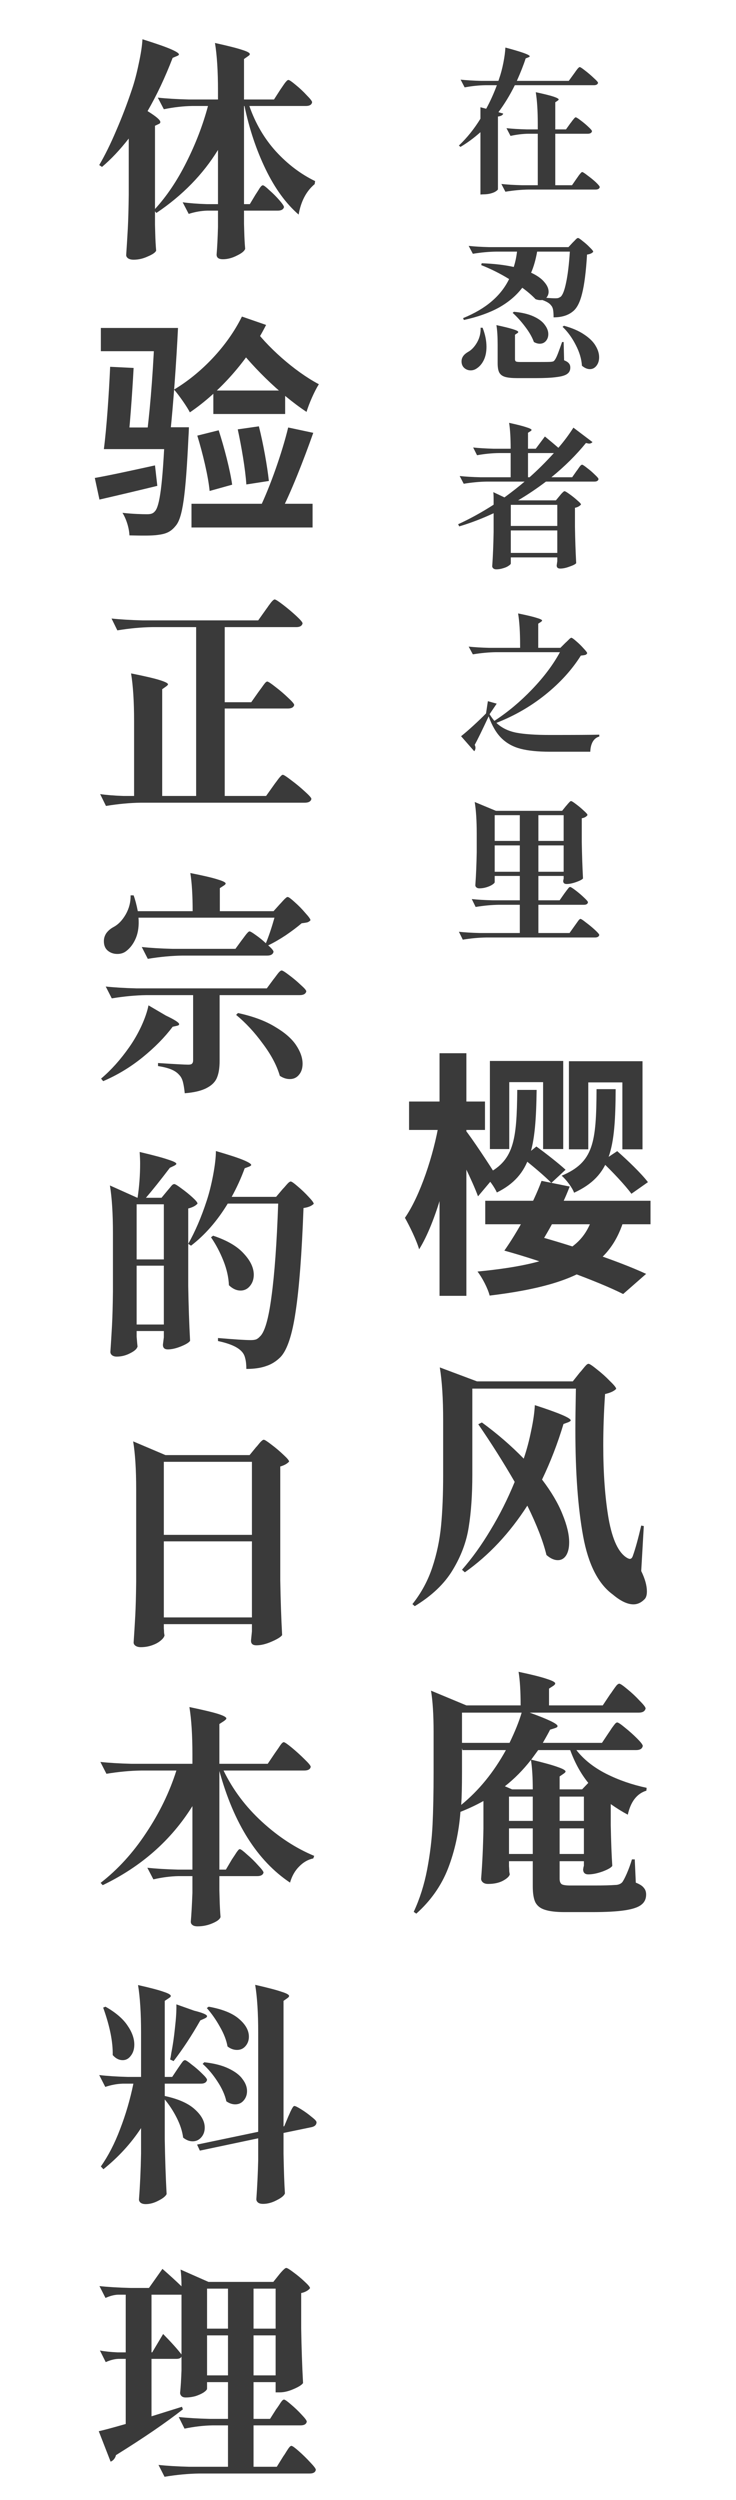 <svg width="114" height="387" viewBox="0 0 114 387" fill="none" xmlns="http://www.w3.org/2000/svg">
<path d="M88.864 11.464C88.896 11.416 88.936 11.36 88.984 11.296C89.048 11.216 89.104 11.136 89.152 11.056C89.2 10.992 89.296 10.864 89.44 10.672C89.6 10.48 89.72 10.384 89.8 10.384C89.896 10.384 90.176 10.568 90.64 10.936C91.12 11.304 91.568 11.688 91.984 12.088C92.416 12.472 92.632 12.72 92.632 12.832C92.568 13.072 92.352 13.192 91.984 13.192H79.744C78.992 14.712 78.144 16.104 77.2 17.368L77.944 17.584C77.88 17.824 77.608 17.976 77.128 18.04V29.296C77.112 29.376 77.008 29.48 76.816 29.608C76.64 29.736 76.376 29.848 76.024 29.944C75.688 30.04 75.28 30.088 74.8 30.088L74.416 30.112V20.464C73.408 21.36 72.376 22.12 71.32 22.744L71.08 22.528C72.344 21.328 73.456 19.944 74.416 18.376V16.6L75.304 16.84C75.912 15.736 76.464 14.52 76.96 13.192H75.184C74.144 13.208 73.072 13.32 71.968 13.528L71.344 12.328C72.224 12.424 73.288 12.488 74.536 12.52H77.2L77.32 12.16C77.576 11.424 77.792 10.608 77.968 9.712C78.144 8.816 78.248 8.032 78.28 7.36C80.792 8.032 82.048 8.48 82.048 8.704C82.048 8.768 81.984 8.824 81.856 8.872L81.424 9.04C81.104 10.032 80.648 11.192 80.056 12.52H88.096L88.864 11.464ZM88.336 19.096C88.432 18.984 88.528 18.856 88.624 18.712C88.736 18.568 88.84 18.44 88.936 18.328C89.032 18.216 89.112 18.16 89.176 18.16C89.272 18.16 89.528 18.32 89.944 18.64C90.376 18.96 90.776 19.296 91.144 19.648C91.512 19.984 91.696 20.208 91.696 20.32C91.632 20.576 91.416 20.704 91.048 20.704H86.008V28.672H88.6L89.296 27.664C89.392 27.536 89.504 27.376 89.632 27.184C89.776 26.992 89.888 26.856 89.968 26.776C90.048 26.68 90.12 26.632 90.184 26.632C90.28 26.632 90.552 26.808 91 27.16C91.464 27.496 91.896 27.848 92.296 28.216C92.696 28.6 92.896 28.848 92.896 28.96C92.848 29.216 92.632 29.344 92.248 29.344H81.88C80.744 29.36 79.544 29.472 78.28 29.68L77.656 28.48C78.536 28.576 79.6 28.64 80.848 28.672H83.296V20.704H81.808C80.944 20.72 80.032 20.832 79.072 21.04L78.448 19.84C79.328 19.936 80.392 20 81.64 20.032H83.296V19.192C83.296 17.176 83.192 15.536 82.984 14.272C84.328 14.56 85.256 14.792 85.768 14.968C86.28 15.144 86.536 15.288 86.536 15.4C86.536 15.448 86.48 15.512 86.368 15.592L86.008 15.832V20.032H87.664L88.336 19.096ZM88.696 37.56C88.776 37.48 88.88 37.376 89.008 37.248C89.136 37.104 89.24 37 89.32 36.936C89.4 36.872 89.472 36.84 89.536 36.84C89.632 36.84 89.872 37 90.256 37.32C90.656 37.624 91.024 37.952 91.36 38.304C91.712 38.64 91.888 38.864 91.888 38.976C91.712 39.2 91.392 39.344 90.928 39.408C90.768 42.064 90.512 44.08 90.16 45.456C89.824 46.832 89.336 47.76 88.696 48.24C87.96 48.832 86.976 49.128 85.744 49.128C85.744 48.648 85.72 48.264 85.672 47.976C85.624 47.688 85.52 47.456 85.36 47.28C85.136 46.96 84.68 46.68 83.992 46.44C83.928 46.456 83.832 46.464 83.704 46.464C83.48 46.464 83.232 46.416 82.96 46.32C82.4 45.728 81.712 45.136 80.896 44.544C79.968 45.76 78.76 46.784 77.272 47.616C75.784 48.432 73.976 49.072 71.848 49.536L71.728 49.248C73.52 48.512 74.992 47.648 76.144 46.656C77.312 45.664 78.216 44.512 78.856 43.2C77.48 42.352 76.04 41.632 74.536 41.04L74.608 40.752C76.48 40.816 78.136 41.008 79.576 41.328C79.816 40.576 79.984 39.784 80.08 38.952H76.84C75.704 38.968 74.504 39.08 73.24 39.288L72.592 38.064C73.472 38.16 74.536 38.224 75.784 38.256H88.048L88.696 37.56ZM83.2 38.952C82.976 40.216 82.664 41.304 82.264 42.216C83.192 42.648 83.872 43.128 84.304 43.656C84.752 44.168 84.976 44.672 84.976 45.168C84.976 45.52 84.856 45.832 84.616 46.104C85.176 46.152 85.648 46.176 86.032 46.176C86.224 46.176 86.376 46.16 86.488 46.128C86.6 46.08 86.72 46.016 86.848 45.936C87.168 45.648 87.448 44.912 87.688 43.728C87.944 42.528 88.136 40.936 88.264 38.952H83.2ZM79.6 48.264C80.832 48.376 81.848 48.616 82.648 48.984C83.448 49.352 84.024 49.784 84.376 50.28C84.744 50.76 84.928 51.24 84.928 51.72C84.928 52.152 84.8 52.512 84.544 52.8C84.304 53.072 83.992 53.208 83.608 53.208C83.304 53.208 83 53.12 82.696 52.944C82.424 52.192 81.976 51.408 81.352 50.592C80.728 49.76 80.08 49.04 79.408 48.432L79.6 48.264ZM77.08 53.328C77.08 52.08 77.016 51.08 76.888 50.328C79.144 50.808 80.272 51.16 80.272 51.384C80.272 51.464 80.224 51.528 80.128 51.576L79.768 51.816V55.608C79.768 55.784 79.824 55.904 79.936 55.968C80.048 56.016 80.296 56.04 80.68 56.04H83.248C84.384 56.04 85.064 56.032 85.288 56.016C85.48 56 85.616 55.976 85.696 55.944C85.792 55.896 85.88 55.808 85.96 55.68C86.088 55.504 86.248 55.168 86.44 54.672C86.632 54.16 86.84 53.584 87.064 52.944H87.304L87.376 55.776C87.744 55.92 87.992 56.08 88.12 56.256C88.264 56.416 88.336 56.632 88.336 56.904C88.336 57.32 88.184 57.64 87.88 57.864C87.576 58.104 87.032 58.272 86.248 58.368C85.48 58.48 84.376 58.536 82.936 58.536H80.176C79.312 58.536 78.664 58.472 78.232 58.344C77.8 58.216 77.496 57.984 77.32 57.648C77.16 57.328 77.08 56.848 77.08 56.208V53.328ZM87.352 50.424C88.632 50.776 89.68 51.232 90.496 51.792C91.312 52.336 91.896 52.912 92.248 53.52C92.616 54.128 92.8 54.72 92.8 55.296C92.8 55.824 92.664 56.264 92.392 56.616C92.12 56.968 91.776 57.144 91.36 57.144C90.96 57.144 90.552 56.968 90.136 56.616C90.072 55.576 89.752 54.504 89.176 53.4C88.616 52.296 87.936 51.36 87.136 50.592L87.352 50.424ZM74.752 50.736C75.152 51.76 75.352 52.744 75.352 53.688C75.352 54.472 75.216 55.152 74.944 55.728C74.672 56.288 74.32 56.712 73.888 57C73.584 57.224 73.256 57.336 72.904 57.336C72.52 57.336 72.184 57.208 71.896 56.952C71.624 56.696 71.488 56.36 71.488 55.944C71.488 55.352 71.824 54.864 72.496 54.48C73.024 54.192 73.488 53.704 73.888 53.016C74.288 52.312 74.472 51.552 74.44 50.736H74.752ZM84.4 67.568C85.2 68.224 85.896 68.808 86.488 69.32C87.336 68.344 88.112 67.304 88.816 66.2L91.768 68.432C91.64 68.592 91.464 68.672 91.24 68.672C91.176 68.672 91.016 68.64 90.76 68.576C89.24 70.448 87.456 72.216 85.408 73.88H88.624L89.296 72.92C89.376 72.824 89.48 72.68 89.608 72.488C89.736 72.296 89.84 72.16 89.92 72.08C90.016 71.984 90.096 71.936 90.16 71.936C90.256 71.936 90.512 72.104 90.928 72.44C91.36 72.76 91.76 73.104 92.128 73.472C92.512 73.824 92.704 74.056 92.704 74.168C92.656 74.424 92.448 74.552 92.08 74.552H84.568C83.128 75.64 81.688 76.608 80.248 77.456H86.104L86.68 76.76C86.728 76.696 86.808 76.6 86.92 76.472C87.048 76.328 87.152 76.224 87.232 76.16C87.312 76.08 87.384 76.04 87.448 76.04C87.544 76.04 87.8 76.192 88.216 76.496C88.648 76.8 89.048 77.12 89.416 77.456C89.8 77.776 89.992 77.992 89.992 78.104C89.768 78.36 89.456 78.528 89.056 78.608V81.536C89.088 83.52 89.152 85.4 89.248 87.176C89.136 87.336 88.8 87.512 88.24 87.704C87.696 87.912 87.208 88.016 86.776 88.016C86.408 88.016 86.224 87.856 86.224 87.536C86.224 87.536 86.256 87.312 86.32 86.864V86.288H79.12V87.224C79.12 87.32 79.008 87.44 78.784 87.584C78.56 87.744 78.272 87.872 77.92 87.968C77.568 88.08 77.216 88.136 76.864 88.136C76.672 88.136 76.52 88.088 76.408 87.992C76.296 87.896 76.24 87.784 76.24 87.656C76.352 86.072 76.424 84.304 76.456 82.352V79.448C74.68 80.28 72.904 80.96 71.128 81.488L70.96 81.152C72.784 80.32 74.616 79.312 76.456 78.128V77.216C76.456 76.752 76.44 76.408 76.408 76.184L78.136 77C79.336 76.12 80.376 75.304 81.256 74.552H75.424C74.288 74.568 73.088 74.68 71.824 74.888L71.2 73.688C72.08 73.784 73.144 73.848 74.392 73.88H79.096V70.136H77.248C76.16 70.152 75.04 70.264 73.888 70.472L73.288 69.272C74.168 69.368 75.232 69.432 76.48 69.464H79.096C79.096 67.816 79.016 66.48 78.856 65.456C80.168 65.744 81.072 65.976 81.568 66.152C82.08 66.312 82.336 66.448 82.336 66.56C82.336 66.608 82.28 66.672 82.168 66.752L81.784 66.992V69.464H82.984L84.4 67.568ZM81.784 70.136V73.88H82.024C83.272 72.776 84.528 71.528 85.792 70.136H81.784ZM86.32 81.416V78.152H79.12V81.416H86.32ZM79.12 82.112V85.592H86.32V82.112H79.12ZM75.688 110.896C74.68 113.056 73.96 114.528 73.528 115.312C73.608 115.456 73.648 115.608 73.648 115.768C73.648 115.96 73.584 116.136 73.456 116.296L71.416 113.968C71.944 113.552 72.584 113 73.336 112.312C74.104 111.608 74.752 110.984 75.28 110.44L75.568 108.544L76.936 108.928L75.832 110.56C76.056 110.928 76.304 111.272 76.576 111.592C78.64 110.248 80.584 108.624 82.408 106.72C84.248 104.8 85.688 102.88 86.728 100.96H76.84C75.704 100.976 74.504 101.088 73.24 101.296L72.592 100.096C73.472 100.192 74.536 100.256 75.784 100.288H80.56V99.88C80.56 97.864 80.456 96.224 80.248 94.96C81.656 95.248 82.624 95.48 83.152 95.656C83.696 95.816 83.968 95.952 83.968 96.064C83.968 96.112 83.904 96.184 83.776 96.28L83.368 96.544V100.288H86.8L87.568 99.52C87.68 99.424 87.84 99.272 88.048 99.064C88.256 98.84 88.408 98.728 88.504 98.728C88.6 98.728 88.848 98.904 89.248 99.256C89.664 99.608 90.048 99.984 90.4 100.384C90.768 100.768 90.952 101.016 90.952 101.128C90.888 101.256 90.784 101.344 90.64 101.392C90.512 101.424 90.288 101.456 89.968 101.488C88.592 103.68 86.76 105.696 84.472 107.536C82.2 109.36 79.672 110.816 76.888 111.904C77.672 112.656 78.688 113.16 79.936 113.416C81.184 113.656 82.928 113.776 85.168 113.776C89.04 113.776 91.592 113.76 92.824 113.728V114.016C92.376 114.144 92.032 114.424 91.792 114.856C91.568 115.272 91.448 115.776 91.432 116.368H85.12C83.296 116.368 81.8 116.216 80.632 115.912C79.464 115.608 78.48 115.064 77.68 114.28C76.88 113.496 76.216 112.368 75.688 110.896ZM87.4 138.336C87.48 138.224 87.592 138.072 87.736 137.88C87.88 137.688 87.992 137.544 88.072 137.448C88.168 137.352 88.248 137.304 88.312 137.304C88.408 137.304 88.688 137.48 89.152 137.832C89.616 138.184 90.048 138.552 90.448 138.936C90.864 139.32 91.072 139.568 91.072 139.68C91.024 139.936 90.816 140.064 90.448 140.064H83.392V144.432H88.216L88.984 143.352C89.08 143.224 89.2 143.056 89.344 142.848C89.488 142.64 89.6 142.488 89.68 142.392C89.776 142.296 89.856 142.248 89.92 142.248C90.016 142.248 90.304 142.44 90.784 142.824C91.28 143.192 91.744 143.576 92.176 143.976C92.608 144.376 92.824 144.632 92.824 144.744C92.76 145 92.536 145.128 92.152 145.128H75.28C74.144 145.144 72.944 145.256 71.68 145.464L71.08 144.24C71.96 144.336 73.024 144.4 74.272 144.432H80.512V140.064H77.272C76.136 140.08 74.936 140.192 73.672 140.4L73.072 139.176C73.952 139.272 75.016 139.336 76.264 139.368H80.512V135.6H76.624V136.56C76.624 136.656 76.504 136.784 76.264 136.944C76.024 137.104 75.72 137.24 75.352 137.352C74.984 137.464 74.616 137.52 74.248 137.52C74.056 137.52 73.904 137.472 73.792 137.376C73.68 137.28 73.624 137.168 73.624 137.04C73.736 135.488 73.808 133.776 73.84 131.904V129.072C73.84 127.056 73.736 125.416 73.528 124.152L76.816 125.52H87.064L87.664 124.776C87.744 124.696 87.84 124.584 87.952 124.44C88.08 124.296 88.176 124.192 88.24 124.128C88.32 124.048 88.392 124.008 88.456 124.008C88.552 124.008 88.808 124.168 89.224 124.488C89.656 124.808 90.056 125.144 90.424 125.496C90.808 125.832 91 126.056 91 126.168C90.84 126.424 90.544 126.592 90.112 126.672V130.344C90.144 132.328 90.208 134.208 90.304 135.984C90.192 136.144 89.848 136.328 89.272 136.536C88.696 136.744 88.192 136.848 87.76 136.848C87.408 136.848 87.232 136.688 87.232 136.368C87.248 136.32 87.256 136.272 87.256 136.224C87.272 136.16 87.288 136.096 87.304 136.032V135.6H83.392V139.368H86.68L87.4 138.336ZM80.512 130.176V126.192H76.624V130.176H80.512ZM87.304 130.176V126.192H83.392V130.176H87.304ZM76.624 130.872V134.952H80.512V130.872H76.624ZM83.392 130.872V134.952H87.304V130.872H83.392Z" fill="#3A3A3A"/>
<path d="M63.36 170.52H75.12V174.92H63.36V170.52ZM68.08 163.04H72.24V200.6H68.08V163.04ZM68 173.8L70.6 174.8C69.64 181.28 67.52 189.24 64.92 193.4C64.52 192 63.44 189.8 62.72 188.52C65.08 185.12 67.16 178.8 68 173.8ZM72 174.84C72.92 175.92 76.12 180.76 76.8 181.92L74.04 185.2C73.2 182.88 71 178.44 69.92 176.52L72 174.84ZM78.12 193.6L81.36 190.84C87.16 192.32 95.52 195.08 100.08 197.2L96.52 200.32C92.48 198.28 84.2 195.28 78.12 193.6ZM75.16 185.88H100.76V189.52H75.16V185.88ZM91.96 187.88H96.92C95.04 194.88 90.88 198.76 75.84 200.56C75.56 199.44 74.68 197.76 73.96 196.84C87.6 195.52 90.52 192.72 91.96 187.88ZM78.12 193.6C80.12 190.76 82.56 186.4 83.88 182.8L88.24 183.68C86.92 187.16 84.64 191.2 83.04 193.6H78.12ZM75.88 164.24H87.24V177.88H84.12V167.52H78.88V177.88H75.88V164.24ZM80.12 168.72H83.12C83 177.64 82.28 181.96 76.96 184.6C76.6 183.8 75.72 182.52 75 181.92C79.64 179.8 80.04 176.6 80.12 168.72ZM80.92 179.24L83.08 177.48C84.52 178.52 86.56 180.12 87.6 181.08L85.4 183.12C84.4 182.08 82.44 180.44 80.92 179.24ZM92.4 168.6H95.36C95.32 177.84 94.64 182 88.92 184.64C88.64 183.84 87.72 182.64 87 182C91.96 179.92 92.36 176.84 92.4 168.6ZM93.2 179.8L95.6 178.2C97.24 179.64 99.36 181.68 100.36 183L97.8 184.8C96.84 183.48 94.8 181.32 93.2 179.8ZM88.12 164.28H99.52V177.92H96.4V167.56H91.12V177.92H88.12V164.28ZM89.8 212.48C89.907 212.373 90.067 212.187 90.28 211.92C90.493 211.653 90.667 211.453 90.8 211.32C90.933 211.187 91.053 211.12 91.16 211.12C91.32 211.12 91.76 211.413 92.48 212C93.2 212.56 93.867 213.16 94.48 213.8C95.12 214.413 95.44 214.813 95.44 215C95.12 215.347 94.547 215.613 93.72 215.8C93.533 218.547 93.44 221.187 93.44 223.72C93.44 228.12 93.72 231.933 94.28 235.16C94.867 238.387 95.813 240.387 97.12 241.16C97.307 241.267 97.453 241.32 97.56 241.32C97.773 241.32 97.933 241.147 98.04 240.8C98.413 239.76 98.84 238.213 99.32 236.16L99.72 236.24L99.32 243.2C99.907 244.4 100.2 245.453 100.2 246.36C100.2 246.947 100.067 247.36 99.8 247.6C99.293 248.107 98.733 248.36 98.12 248.36C97.187 248.36 96.12 247.853 94.92 246.84C92.653 245.187 91.12 242.173 90.32 237.8C89.52 233.427 89.12 227.96 89.12 221.4C89.12 219.933 89.147 217.787 89.2 214.96H73.16V228.28C73.16 231.4 72.973 234.107 72.6 236.4C72.253 238.667 71.427 240.88 70.12 243.04C68.84 245.173 66.88 247.04 64.24 248.64L63.88 248.32C65.24 246.613 66.267 244.72 66.96 242.64C67.653 240.56 68.107 238.4 68.32 236.16C68.533 233.92 68.64 231.307 68.64 228.32V219.88C68.64 216.52 68.467 213.787 68.12 211.68L73.88 213.84H88.72L89.8 212.48ZM81.68 233.08C78.933 237.347 75.707 240.787 72 243.4L71.56 243C73.107 241.24 74.573 239.2 75.96 236.88C77.373 234.56 78.627 232.067 79.72 229.4C77.96 226.36 76.08 223.387 74.08 220.48L74.64 220.2C77.013 221.933 79.173 223.8 81.12 225.8L81.2 225.56C81.627 224.28 81.987 222.907 82.28 221.44C82.6 219.947 82.787 218.64 82.84 217.52C86.547 218.72 88.4 219.507 88.4 219.88C88.4 219.96 88.28 220.053 88.04 220.16L87.28 220.44C86.373 223.453 85.267 226.32 83.96 229.04C85.4 230.933 86.453 232.72 87.12 234.4C87.813 236.08 88.16 237.533 88.16 238.76C88.16 239.613 88 240.293 87.68 240.8C87.36 241.28 86.933 241.52 86.4 241.52C85.84 241.52 85.253 241.253 84.64 240.72C84.133 238.613 83.147 236.067 81.68 233.08ZM97.24 280.92C96.387 280.467 95.507 279.92 94.6 279.28V282.56C94.653 285.2 94.733 287.293 94.84 288.84C94.68 289.107 94.173 289.4 93.32 289.72C92.493 290.013 91.76 290.16 91.12 290.16C90.587 290.16 90.32 289.893 90.32 289.36C90.347 289.28 90.36 289.2 90.36 289.12C90.387 289.013 90.413 288.907 90.44 288.8V288.12H86.68V290.84C86.68 291.24 86.787 291.52 87 291.68C87.213 291.813 87.653 291.88 88.32 291.88H92.08C93.493 291.88 94.547 291.853 95.24 291.8C95.72 291.8 96.093 291.667 96.36 291.4C96.547 291.16 96.787 290.707 97.08 290.04C97.373 289.373 97.64 288.64 97.88 287.84H98.32L98.48 291.44C99.093 291.68 99.507 291.947 99.72 292.24C99.96 292.507 100.08 292.853 100.08 293.28C100.08 293.947 99.84 294.467 99.36 294.84C98.88 295.24 98.027 295.533 96.8 295.72C95.6 295.907 93.893 296 91.68 296H87.48C86.147 296 85.12 295.88 84.4 295.64C83.707 295.427 83.213 295.04 82.92 294.48C82.653 293.92 82.52 293.093 82.52 292V288.12H78.84V288.88C78.867 289.173 78.88 289.44 78.88 289.68C78.907 289.893 78.933 290.053 78.96 290.16C78.88 290.48 78.52 290.813 77.88 291.16C77.267 291.48 76.507 291.64 75.6 291.64C75.253 291.64 74.987 291.56 74.8 291.4C74.613 291.24 74.52 291.053 74.52 290.84C74.707 288.52 74.827 285.933 74.88 283.08V278.8C73.787 279.413 72.6 279.973 71.32 280.48C71.08 283.627 70.44 286.547 69.4 289.24C68.36 291.907 66.72 294.24 64.48 296.24L64.08 295.96C65.013 293.96 65.707 291.773 66.16 289.4C66.613 287.027 66.893 284.707 67 282.44C67.107 280.173 67.16 277.48 67.16 274.36V268.12C67.16 265.48 67.027 263.347 66.76 261.72L72.24 264H80.64C80.64 261.813 80.533 260.08 80.32 258.8C82.453 259.253 83.933 259.627 84.76 259.92C85.587 260.187 86 260.413 86 260.6C86 260.707 85.907 260.827 85.72 260.96L85.04 261.4V264H93.36L94.48 262.32C94.587 262.187 94.747 261.96 94.96 261.64C95.2 261.293 95.387 261.04 95.52 260.88C95.68 260.72 95.813 260.64 95.92 260.64C96.08 260.64 96.493 260.92 97.16 261.48C97.853 262.04 98.493 262.64 99.08 263.28C99.693 263.893 100 264.293 100 264.48C99.893 264.907 99.547 265.12 98.96 265.12H82.04C84.92 266.16 86.36 266.853 86.36 267.2C86.36 267.333 86.227 267.44 85.96 267.52L85.2 267.76C85.067 268.053 84.693 268.733 84.08 269.8H93.24L94.28 268.24C94.413 268.053 94.573 267.813 94.76 267.52C94.973 267.227 95.133 267.013 95.24 266.88C95.373 266.72 95.493 266.64 95.6 266.64C95.76 266.64 96.16 266.907 96.8 267.44C97.467 267.973 98.093 268.533 98.68 269.12C99.267 269.707 99.56 270.093 99.56 270.28C99.48 270.707 99.133 270.92 98.52 270.92H89.28C90.4 272.36 91.92 273.573 93.84 274.56C95.787 275.547 97.893 276.28 100.16 276.76L100.12 277.2C98.653 277.653 97.693 278.893 97.24 280.92ZM71.56 265.12V269.8H78.92C79.773 268.04 80.4 266.48 80.8 265.12H71.56ZM71.44 279.4C74.16 277.187 76.467 274.36 78.36 270.92H71.64L71.56 270.64V274.36C71.56 276.547 71.52 278.227 71.44 279.4ZM90.16 277L91.12 276C89.973 274.587 89.04 272.893 88.32 270.92H83.36L82.28 272.4C84.28 272.88 85.667 273.267 86.44 273.56C87.213 273.827 87.6 274.053 87.6 274.24C87.6 274.32 87.507 274.427 87.32 274.56L86.68 275V277H90.16ZM79.32 277H82.52C82.52 275.16 82.427 273.64 82.24 272.44C81.013 274.013 79.667 275.373 78.2 276.52L79.32 277ZM78.84 281.88H82.52V278.12H78.84V281.88ZM86.68 281.88H90.44V278.12H86.68V281.88ZM78.84 287H82.52V283.04H78.84V287ZM86.68 287H90.44V283.04H86.68V287Z" fill="#3A3A3A"/>
<path d="M43.412 13.888C43.532 13.72 43.688 13.492 43.88 13.204C44.072 12.916 44.228 12.712 44.348 12.592C44.468 12.448 44.576 12.376 44.672 12.376C44.816 12.376 45.188 12.628 45.788 13.132C46.412 13.636 46.988 14.176 47.516 14.752C48.068 15.304 48.344 15.664 48.344 15.832C48.272 16.216 47.948 16.408 47.372 16.408H38.624C39.56 19.096 40.928 21.436 42.728 23.428C44.552 25.42 46.58 26.956 48.812 28.036L48.74 28.504C47.444 29.584 46.616 31.156 46.256 33.22C44.288 31.516 42.584 29.176 41.144 26.2C39.704 23.224 38.612 19.96 37.868 16.408H37.796V31.6H38.696L39.56 30.16C39.656 30.016 39.788 29.812 39.956 29.548C40.124 29.26 40.268 29.044 40.388 28.9C40.508 28.756 40.616 28.684 40.712 28.684C40.856 28.684 41.192 28.936 41.72 29.44C42.272 29.92 42.788 30.436 43.268 30.988C43.748 31.54 43.988 31.9 43.988 32.068C43.892 32.428 43.568 32.608 43.016 32.608H37.796V34.66L37.832 35.884C37.856 36.844 37.904 37.72 37.976 38.512C37.88 38.848 37.46 39.196 36.716 39.556C35.972 39.94 35.24 40.132 34.52 40.132C33.872 40.132 33.548 39.892 33.548 39.412C33.644 38.284 33.716 36.856 33.764 35.128V32.608H32.108C31.172 32.632 30.212 32.8 29.228 33.112L28.292 31.312C29.324 31.456 30.572 31.552 32.036 31.6H33.764V23.212C31.436 27.004 28.256 30.256 24.224 32.968L24.008 32.716V34.804L24.044 36.1C24.068 37.084 24.116 37.984 24.188 38.8C24.068 39.088 23.636 39.388 22.892 39.7C22.172 40.036 21.44 40.204 20.696 40.204C20.336 40.204 20.048 40.132 19.832 39.988C19.64 39.844 19.544 39.676 19.544 39.484C19.64 38.068 19.724 36.7 19.796 35.38C19.868 34.036 19.916 32.284 19.94 30.124V21.448C18.596 23.176 17.216 24.64 15.8 25.84L15.368 25.552C16.256 24.04 17.132 22.264 17.996 20.224C18.884 18.184 19.7 16.048 20.444 13.816C20.828 12.688 21.176 11.368 21.488 9.856C21.824 8.32 22.016 7.06 22.064 6.076C24.2 6.748 25.676 7.264 26.492 7.624C27.308 7.984 27.716 8.248 27.716 8.416C27.716 8.512 27.62 8.596 27.428 8.668L26.744 8.956C25.568 12.004 24.272 14.752 22.856 17.2C24.176 18.016 24.836 18.58 24.836 18.892C24.836 19.036 24.74 19.144 24.548 19.216L24.008 19.468V32.356C25.832 30.364 27.452 27.952 28.868 25.12C30.308 22.264 31.424 19.36 32.216 16.408H29.768C28.352 16.432 26.888 16.6 25.376 16.912L24.44 15.112C25.76 15.256 27.356 15.352 29.228 15.4H33.764V14.032C33.764 11.008 33.608 8.548 33.296 6.652C35.36 7.108 36.776 7.468 37.544 7.732C38.312 7.972 38.696 8.188 38.696 8.38C38.696 8.476 38.6 8.584 38.408 8.704L37.796 9.136V15.4H42.44L43.412 13.888ZM25.556 66.14H29.264C29.264 66.14 29.228 67.184 29.192 67.652C28.76 76.688 28.292 80.216 27.176 81.44C26.42 82.376 25.628 82.664 24.44 82.808C23.468 82.952 21.776 82.916 20.048 82.88C20.012 81.8 19.58 80.36 18.968 79.388C20.588 79.568 22.064 79.604 22.748 79.604C23.324 79.604 23.684 79.532 24.008 79.136C24.728 78.344 25.196 75.104 25.556 66.752V66.14ZM14.684 73.988C17.132 73.556 20.552 72.8 24.008 72.044L24.368 75.212C21.272 75.968 18.068 76.724 15.404 77.336L14.684 73.988ZM15.62 50.768H25.088V54.368H15.62V50.768ZM23.972 50.768H27.572C27.32 56.06 26.816 62.9 26.384 66.932H22.784C23.324 62.72 23.828 55.916 23.972 50.768ZM17.06 56.78L20.696 56.96C20.48 61.064 20.084 66.32 19.724 69.524H16.088C16.52 66.212 16.88 60.848 17.06 56.78ZM17.312 66.176H25.988V69.524H17.312V66.176ZM39.02 50.408C41.252 53.576 45.572 57.464 49.388 59.48C48.704 60.56 47.84 62.54 47.48 63.764C43.232 60.956 38.624 56.348 35.852 52.496L39.02 50.408ZM37.472 49.004L41.216 50.3C38.48 55.736 33.98 60.74 29.408 63.836C28.976 62.972 27.716 61.172 26.96 60.308C31.172 57.788 35.204 53.612 37.472 49.004ZM33.044 60.452H44.168V64.088H33.044V60.452ZM30.56 67.436L33.872 66.608C34.736 69.272 35.636 72.728 35.96 75.032L32.468 76.004C32.252 73.7 31.388 70.136 30.56 67.436ZM36.824 66.464L40.1 65.996C40.784 68.696 41.396 72.152 41.648 74.456L38.156 74.996C38.012 72.692 37.4 69.128 36.824 66.464ZM44.636 66.176L48.524 67.004C47.012 71.288 45.032 76.328 43.376 79.496L40.244 78.632C41.828 75.356 43.7 70.064 44.636 66.176ZM29.66 77.984H48.416V81.656H29.66V77.984ZM40.028 107.124C40.148 106.956 40.316 106.728 40.532 106.44C40.748 106.128 40.916 105.9 41.036 105.756C41.18 105.588 41.3 105.504 41.396 105.504C41.54 105.504 41.96 105.78 42.656 106.332C43.352 106.86 44.012 107.424 44.636 108.024C45.26 108.6 45.572 108.972 45.572 109.14C45.476 109.5 45.152 109.68 44.6 109.68H34.808V123.216H41.216L42.368 121.596C42.464 121.452 42.632 121.224 42.872 120.912C43.112 120.576 43.304 120.336 43.448 120.192C43.592 120.024 43.712 119.94 43.808 119.94C43.952 119.94 44.396 120.228 45.14 120.804C45.884 121.356 46.58 121.932 47.228 122.532C47.9 123.132 48.236 123.516 48.236 123.684C48.14 124.068 47.804 124.26 47.228 124.26H21.812C20.108 124.284 18.308 124.452 16.412 124.764L15.512 122.928C16.496 123.072 17.696 123.168 19.112 123.216H20.768V111.624C20.768 108.6 20.612 106.14 20.3 104.244C22.46 104.676 23.948 105.024 24.764 105.288C25.604 105.552 26.024 105.768 26.024 105.936C26.024 106.008 25.928 106.116 25.736 106.26L25.124 106.692V123.216H30.38V97.08H23.576C21.872 97.104 20.072 97.272 18.176 97.584L17.276 95.748C18.596 95.892 20.192 95.988 22.064 96.036H39.992L41.144 94.416C41.192 94.344 41.252 94.26 41.324 94.164C41.42 94.044 41.504 93.924 41.576 93.804C41.648 93.708 41.792 93.516 42.008 93.228C42.248 92.94 42.428 92.796 42.548 92.796C42.692 92.796 43.124 93.072 43.844 93.624C44.564 94.176 45.248 94.752 45.896 95.352C46.544 95.952 46.868 96.336 46.868 96.504C46.772 96.888 46.448 97.08 45.896 97.08H34.808V108.708H38.912L40.028 107.124ZM44.564 138.856C44.708 138.856 45.068 139.12 45.644 139.648C46.244 140.176 46.796 140.74 47.3 141.34C47.828 141.916 48.092 142.288 48.092 142.456C47.972 142.6 47.816 142.708 47.624 142.78C47.432 142.828 47.132 142.876 46.724 142.924C46.052 143.5 45.224 144.124 44.24 144.796C43.256 145.444 42.356 145.96 41.54 146.344C42.092 146.824 42.368 147.16 42.368 147.352C42.272 147.736 41.948 147.928 41.396 147.928H28.292C26.588 147.952 24.788 148.12 22.892 148.432L21.956 146.596C23.276 146.74 24.872 146.836 26.744 146.884H36.464L37.436 145.552C37.532 145.432 37.676 145.24 37.868 144.976C38.06 144.712 38.216 144.52 38.336 144.4C38.456 144.256 38.564 144.184 38.66 144.184C38.78 144.184 39.104 144.376 39.632 144.76C40.184 145.144 40.7 145.564 41.18 146.02C41.636 144.916 42.08 143.596 42.512 142.06H21.452C21.548 143.26 21.416 144.304 21.056 145.192C20.696 146.056 20.204 146.728 19.58 147.208C19.196 147.52 18.728 147.676 18.176 147.676C17.6 147.676 17.108 147.508 16.7 147.172C16.292 146.836 16.088 146.344 16.088 145.696C16.088 145.24 16.22 144.82 16.484 144.436C16.772 144.052 17.144 143.74 17.6 143.5C18.32 143.116 18.944 142.468 19.472 141.556C20 140.62 20.252 139.636 20.228 138.604H20.696C20.936 139.252 21.152 140.068 21.344 141.052H29.84C29.84 138.628 29.72 136.66 29.48 135.148C31.544 135.556 32.972 135.892 33.764 136.156C34.556 136.396 34.952 136.6 34.952 136.768C34.952 136.864 34.856 136.972 34.664 137.092L34.052 137.488V141.052H42.368L43.34 139.972C43.46 139.852 43.604 139.696 43.772 139.504C43.964 139.288 44.12 139.132 44.24 139.036C44.36 138.916 44.468 138.856 44.564 138.856ZM43.628 150.232C43.772 150.232 44.156 150.472 44.78 150.952C45.428 151.432 46.028 151.936 46.58 152.464C47.156 152.968 47.444 153.304 47.444 153.472C47.348 153.856 47.012 154.048 46.436 154.048H34.016V164.272C34.016 165.304 33.884 166.144 33.62 166.792C33.356 167.464 32.828 168.004 32.036 168.412C31.244 168.844 30.104 169.12 28.616 169.24C28.544 168.52 28.448 167.932 28.328 167.476C28.208 167.02 28.016 166.66 27.752 166.396C27.464 166.06 27.068 165.784 26.564 165.568C26.06 165.352 25.364 165.172 24.476 165.028V164.56C27.092 164.728 28.652 164.812 29.156 164.812C29.444 164.812 29.636 164.764 29.732 164.668C29.852 164.548 29.912 164.38 29.912 164.164V154.048H22.712C21.008 154.072 19.208 154.24 17.312 154.552L16.376 152.716C17.696 152.86 19.292 152.956 21.164 153.004H41.324L42.332 151.636C42.452 151.492 42.608 151.288 42.8 151.024C42.992 150.76 43.148 150.568 43.268 150.448C43.412 150.304 43.532 150.232 43.628 150.232ZM26.744 158.944C25.52 160.576 23.96 162.16 22.064 163.696C20.192 165.208 18.164 166.432 15.98 167.368L15.656 166.972C17.216 165.652 18.668 164.032 20.012 162.112C20.708 161.128 21.332 160.048 21.884 158.872C22.436 157.672 22.808 156.592 23 155.632L25.7 157.216C27.068 157.864 27.752 158.308 27.752 158.548C27.752 158.668 27.632 158.752 27.392 158.8L26.744 158.944ZM36.86 156.82C39.188 157.324 41.096 158.032 42.584 158.944C44.096 159.832 45.188 160.78 45.86 161.788C46.532 162.796 46.868 163.756 46.868 164.668C46.868 165.364 46.688 165.928 46.328 166.36C45.968 166.816 45.488 167.044 44.888 167.044C44.36 167.044 43.844 166.876 43.34 166.54C42.884 164.956 42.008 163.3 40.712 161.572C39.44 159.82 38.06 158.332 36.572 157.108L36.86 156.82ZM43.772 184.088C43.916 183.944 44.12 183.716 44.384 183.404C44.672 183.068 44.888 182.9 45.032 182.9C45.176 182.9 45.536 183.152 46.112 183.656C46.712 184.16 47.276 184.7 47.804 185.276C48.332 185.828 48.596 186.188 48.596 186.356C48.26 186.692 47.732 186.908 47.012 187.004C46.748 194.108 46.34 199.46 45.788 203.06C45.26 206.66 44.48 209 43.448 210.08C42.776 210.752 42.02 211.22 41.18 211.484C40.364 211.772 39.356 211.916 38.156 211.916C38.156 211.244 38.096 210.692 37.976 210.26C37.88 209.828 37.688 209.468 37.4 209.18C36.776 208.508 35.564 207.98 33.764 207.596V207.128C36.308 207.344 38 207.452 38.84 207.452C39.176 207.452 39.452 207.416 39.668 207.344C39.884 207.248 40.076 207.104 40.244 206.912C40.988 206.264 41.588 204.212 42.044 200.756C42.524 197.276 42.872 192.464 43.088 186.32H35.276C33.644 189.008 31.748 191.18 29.588 192.836L29.156 192.548C30.236 190.628 31.184 188.42 32 185.924C32.384 184.772 32.72 183.44 33.008 181.928C33.296 180.392 33.44 179.144 33.44 178.184C35.504 178.784 36.932 179.252 37.724 179.588C38.516 179.924 38.912 180.176 38.912 180.344C38.912 180.416 38.804 180.5 38.588 180.596L37.904 180.848C37.352 182.36 36.68 183.836 35.888 185.276H42.764L43.772 184.088ZM25.88 184.376C25.976 184.256 26.108 184.1 26.276 183.908C26.444 183.692 26.576 183.536 26.672 183.44C26.792 183.344 26.9 183.296 26.996 183.296C27.14 183.296 27.512 183.524 28.112 183.98C28.712 184.412 29.276 184.868 29.804 185.348C30.332 185.828 30.596 186.152 30.596 186.32C30.308 186.656 29.828 186.908 29.156 187.076V199.1C29.204 202.076 29.3 204.896 29.444 207.56C29.276 207.824 28.808 208.112 28.04 208.424C27.272 208.736 26.588 208.892 25.988 208.892C25.484 208.892 25.232 208.652 25.232 208.172C25.232 208.172 25.28 207.788 25.376 207.02V206.048H21.164V206.912C21.236 207.824 21.284 208.328 21.308 208.424C21.236 208.784 20.864 209.132 20.192 209.468C19.52 209.828 18.812 210.008 18.068 210.008C17.78 210.008 17.54 209.936 17.348 209.792C17.18 209.648 17.096 209.48 17.096 209.288C17.192 207.872 17.276 206.504 17.348 205.184C17.42 203.84 17.468 202.088 17.492 199.928V190.892C17.492 187.868 17.336 185.408 17.024 183.512L21.272 185.42H21.308C21.572 183.692 21.704 181.916 21.704 180.092C21.704 179.636 21.68 179.048 21.632 178.328C23.768 178.832 25.244 179.228 26.06 179.516C26.9 179.78 27.32 179.996 27.32 180.164C27.32 180.236 27.212 180.332 26.996 180.452L26.312 180.776C24.872 182.672 23.636 184.22 22.604 185.42H25.016L25.88 184.376ZM25.376 194.96V186.428H21.164V194.96H25.376ZM33.008 191.288C35.168 192.008 36.752 192.932 37.76 194.06C38.792 195.164 39.308 196.256 39.308 197.336C39.308 198.032 39.104 198.62 38.696 199.1C38.312 199.556 37.832 199.784 37.256 199.784C36.632 199.784 36.032 199.508 35.456 198.956C35.408 197.732 35.12 196.46 34.592 195.14C34.064 193.82 33.428 192.62 32.684 191.54L33.008 191.288ZM21.164 195.932V205.04H25.376V195.932H21.164ZM25.376 252.072C25.4 252.312 25.412 252.528 25.412 252.72C25.436 252.936 25.46 253.08 25.484 253.152C25.436 253.416 25.232 253.692 24.872 253.98C24.536 254.268 24.092 254.508 23.54 254.7C22.988 254.892 22.412 254.988 21.812 254.988C21.476 254.988 21.2 254.916 20.984 254.772C20.792 254.628 20.696 254.46 20.696 254.268C20.792 252.852 20.876 251.484 20.948 250.164C21.02 248.82 21.068 247.068 21.092 244.908V230.508C21.092 227.484 20.936 225.024 20.624 223.128L25.628 225.252H38.66L39.632 224.064C39.752 223.944 39.896 223.776 40.064 223.56C40.256 223.32 40.412 223.152 40.532 223.056C40.652 222.936 40.76 222.876 40.856 222.876C41 222.876 41.396 223.128 42.044 223.632C42.716 224.136 43.34 224.664 43.916 225.216C44.492 225.744 44.78 226.092 44.78 226.26C44.468 226.596 44.012 226.848 43.412 227.016V244.656C43.46 247.632 43.556 250.452 43.7 253.116C43.508 253.404 42.968 253.74 42.08 254.124C41.216 254.508 40.424 254.7 39.704 254.7C39.152 254.7 38.876 254.46 38.876 253.98C38.876 253.98 38.924 253.5 39.02 252.54V251.424H25.376V252.072ZM39.02 237.6V226.296H25.376V237.6H39.02ZM25.376 238.608V250.38H39.02V238.608H25.376ZM42.584 271.384C42.704 271.216 42.872 270.976 43.088 270.664C43.304 270.328 43.472 270.088 43.592 269.944C43.736 269.776 43.856 269.692 43.952 269.692C44.096 269.692 44.516 269.98 45.212 270.556C45.908 271.132 46.568 271.732 47.192 272.356C47.816 272.956 48.128 273.34 48.128 273.508C48.056 273.892 47.72 274.084 47.12 274.084H34.628C36.068 277.06 38.06 279.712 40.604 282.04C43.148 284.368 45.836 286.12 48.668 287.296L48.524 287.692C47.708 287.86 46.976 288.28 46.328 288.952C45.68 289.6 45.212 290.428 44.924 291.436C39.86 288.052 36.212 282.292 33.98 274.156V289.42H34.988L35.924 287.836C36.02 287.692 36.164 287.476 36.356 287.188C36.548 286.876 36.704 286.648 36.824 286.504C36.944 286.336 37.052 286.252 37.148 286.252C37.292 286.252 37.664 286.528 38.264 287.08C38.888 287.608 39.464 288.172 39.992 288.772C40.544 289.348 40.82 289.72 40.82 289.888C40.724 290.248 40.4 290.428 39.848 290.428H33.98V292.624L34.016 293.956C34.04 294.94 34.088 295.876 34.16 296.764C34.064 297.1 33.644 297.424 32.9 297.736C32.18 298.048 31.412 298.204 30.596 298.204C30.236 298.204 29.972 298.132 29.804 297.988C29.636 297.868 29.552 297.7 29.552 297.484C29.648 296.38 29.732 294.892 29.804 293.02V290.428H27.644C26.42 290.452 25.124 290.62 23.756 290.932L22.82 289.132C24.14 289.276 25.724 289.372 27.572 289.42H29.804V279.592C26.516 284.872 21.884 288.952 15.908 291.832L15.584 291.472C18.248 289.408 20.6 286.828 22.64 283.732C24.704 280.636 26.264 277.42 27.32 274.084H21.884C20.18 274.108 18.38 274.276 16.484 274.588L15.548 272.752C16.868 272.896 18.464 272.992 20.336 273.04H29.804V271.636C29.804 268.612 29.648 266.152 29.336 264.256C31.52 264.712 33.02 265.072 33.836 265.336C34.652 265.6 35.06 265.828 35.06 266.02C35.06 266.092 35 266.176 34.88 266.272C34.784 266.344 34.724 266.392 34.7 266.416L33.98 266.884V273.04H41.468L42.584 271.384ZM44.672 327.596C44.744 327.452 44.84 327.236 44.96 326.948C45.104 326.636 45.224 326.408 45.32 326.264C45.416 326.096 45.512 326.012 45.608 326.012C45.752 326.012 46.112 326.192 46.688 326.552C47.264 326.912 47.792 327.296 48.272 327.704C48.776 328.088 49.028 328.364 49.028 328.532C49.028 328.724 48.956 328.892 48.812 329.036C48.668 329.156 48.488 329.24 48.272 329.288L43.916 330.188V333.392C43.964 336.008 44.036 338.06 44.132 339.548C44.012 339.884 43.592 340.232 42.872 340.592C42.152 340.976 41.444 341.168 40.748 341.168C40.388 341.168 40.124 341.096 39.956 340.952C39.788 340.808 39.704 340.64 39.704 340.448C39.848 338.432 39.944 336.416 39.992 334.4V331.016L30.956 332.924L30.524 331.988L39.992 330.008V314.636C39.992 311.612 39.836 309.152 39.524 307.256C41.516 307.712 42.884 308.072 43.628 308.336C44.396 308.576 44.78 308.792 44.78 308.984C44.78 309.08 44.696 309.188 44.528 309.308L43.916 309.74V329.18L44.024 329.144L44.672 327.596ZM27.536 320.216C27.632 320.072 27.764 319.88 27.932 319.64C28.1 319.4 28.232 319.22 28.328 319.1C28.448 318.98 28.556 318.92 28.652 318.92C28.796 318.92 29.144 319.148 29.696 319.604C30.272 320.036 30.812 320.504 31.316 321.008C31.82 321.488 32.072 321.812 32.072 321.98C31.976 322.364 31.664 322.556 31.136 322.556H25.52V324.464C27.632 324.92 29.192 325.616 30.2 326.552C31.208 327.464 31.712 328.4 31.712 329.36C31.712 329.96 31.532 330.464 31.172 330.872C30.812 331.28 30.368 331.484 29.84 331.484C29.336 331.484 28.844 331.292 28.364 330.908C28.244 329.948 27.92 328.94 27.392 327.884C26.864 326.828 26.24 325.868 25.52 325.004V331.196C25.568 334.172 25.664 336.992 25.808 339.656C25.64 339.992 25.22 340.328 24.548 340.664C23.876 341.024 23.216 341.204 22.568 341.204C22.232 341.204 21.968 341.132 21.776 340.988C21.608 340.844 21.524 340.676 21.524 340.484C21.692 338.324 21.8 335.948 21.848 333.356V329.432C20.312 331.784 18.368 333.908 16.016 335.804L15.62 335.372C16.772 333.74 17.768 331.808 18.608 329.576C19.472 327.344 20.156 325.004 20.66 322.556H19.04C18.152 322.58 17.24 322.748 16.304 323.06L15.368 321.224C16.568 321.368 18.032 321.464 19.76 321.512H21.848V314.672C21.848 311.648 21.692 309.188 21.38 307.292C23.3 307.724 24.62 308.072 25.34 308.336C26.084 308.576 26.456 308.792 26.456 308.984C26.456 309.08 26.36 309.188 26.168 309.308L25.52 309.74V321.512H26.672L27.536 320.216ZM30.056 311.252C31.4 311.588 32.072 311.876 32.072 312.116C32.072 312.236 31.94 312.356 31.676 312.476L31.028 312.764C29.708 315.092 28.328 317.192 26.888 319.064L26.348 318.812C26.396 318.644 26.432 318.476 26.456 318.308C26.48 318.14 26.504 317.984 26.528 317.84C26.768 316.64 26.96 315.32 27.104 313.88C27.272 312.44 27.344 311.24 27.32 310.28L30.056 311.252ZM16.34 310.64C17.9 311.528 19.028 312.488 19.724 313.52C20.444 314.552 20.804 315.548 20.804 316.508C20.804 317.204 20.624 317.78 20.264 318.236C19.928 318.692 19.508 318.92 19.004 318.92C18.428 318.92 17.912 318.656 17.456 318.128C17.504 316.112 17.012 313.664 15.98 310.784L16.34 310.64ZM32.324 310.64C34.46 311.024 36.032 311.66 37.04 312.548C38.048 313.412 38.552 314.324 38.552 315.284C38.552 315.86 38.372 316.352 38.012 316.76C37.676 317.144 37.244 317.336 36.716 317.336C36.188 317.336 35.696 317.156 35.24 316.796C35.072 315.836 34.676 314.816 34.052 313.736C33.452 312.656 32.78 311.696 32.036 310.856L32.324 310.64ZM31.64 319.244C33.176 319.412 34.436 319.736 35.42 320.216C36.428 320.696 37.148 321.248 37.58 321.872C38.036 322.472 38.264 323.084 38.264 323.708C38.264 324.284 38.084 324.776 37.724 325.184C37.388 325.568 36.956 325.76 36.428 325.76C35.972 325.76 35.516 325.604 35.06 325.292C34.844 324.308 34.388 323.288 33.692 322.232C32.996 321.152 32.228 320.24 31.388 319.496L31.64 319.244ZM42.764 372.972C42.86 372.852 43.004 372.648 43.196 372.36C43.388 372.048 43.544 371.82 43.664 371.676C43.784 371.532 43.892 371.46 43.988 371.46C44.132 371.46 44.492 371.712 45.068 372.216C45.668 372.72 46.22 373.248 46.724 373.8C47.252 374.352 47.516 374.712 47.516 374.88C47.444 375.264 47.12 375.456 46.544 375.456H39.272V381.864H42.872L43.88 380.244C44.024 380.052 44.18 379.812 44.348 379.524C44.54 379.212 44.696 378.984 44.816 378.84C44.936 378.696 45.044 378.624 45.14 378.624C45.284 378.624 45.668 378.9 46.292 379.452C46.916 380.004 47.504 380.58 48.056 381.18C48.632 381.78 48.92 382.164 48.92 382.332C48.848 382.716 48.536 382.908 47.984 382.908H30.884C29.18 382.932 27.38 383.1 25.484 383.412L24.548 381.576C25.868 381.72 27.464 381.816 29.336 381.864H35.312V375.456H32.9C31.532 375.48 30.092 375.648 28.58 375.96L27.68 374.16C29 374.304 30.596 374.4 32.468 374.448H35.312V368.76H32.072V369.768C32.072 369.912 31.904 370.104 31.568 370.344C31.232 370.56 30.812 370.752 30.308 370.92C29.804 371.064 29.288 371.136 28.76 371.136C28.472 371.136 28.256 371.064 28.112 370.92C27.968 370.776 27.896 370.608 27.896 370.416C27.992 369.48 28.064 368.316 28.112 366.924V364.8C28.016 365.04 27.752 365.16 27.32 365.16H23.468V374.052L28.184 372.576L28.328 372.972C25.736 375.012 22.28 377.376 17.96 380.064C17.912 380.304 17.804 380.52 17.636 380.712C17.492 380.88 17.324 381 17.132 381.072L15.296 376.356C15.896 376.236 17.288 375.864 19.472 375.24V365.16H18.32C17.72 365.184 17.072 365.352 16.376 365.664L15.476 363.864C16.22 364.008 17.132 364.104 18.212 364.152H19.472V355.224H18.284C17.684 355.248 17.036 355.416 16.34 355.728L15.404 353.892C16.724 354.036 18.32 354.132 20.192 354.18H23.072L25.16 351.228C26.312 352.236 27.296 353.136 28.112 353.928C28.112 352.872 28.064 352.008 27.968 351.336L32.288 353.244H42.332L43.196 352.164C43.268 352.068 43.388 351.924 43.556 351.732C43.748 351.516 43.904 351.36 44.024 351.264C44.144 351.144 44.252 351.084 44.348 351.084C44.492 351.084 44.864 351.312 45.464 351.768C46.088 352.224 46.664 352.704 47.192 353.208C47.744 353.712 48.02 354.048 48.02 354.216C47.924 354.36 47.756 354.504 47.516 354.648C47.276 354.792 46.988 354.9 46.652 354.972V360.444C46.7 363.42 46.796 366.24 46.94 368.904C46.748 369.192 46.256 369.504 45.464 369.84C44.696 370.176 43.988 370.344 43.34 370.344H42.692V368.76H39.272V374.448H41.828L42.764 372.972ZM35.312 360.48V354.288H32.072V360.48H35.312ZM42.692 360.48V354.288H39.272V360.48H42.692ZM28.112 355.224H23.468V364.152H23.576L25.268 361.308C26.54 362.604 27.488 363.66 28.112 364.476V355.224ZM32.072 361.524V367.716H35.312V361.524H32.072ZM39.272 361.524V367.716H42.692V361.524H39.272Z" fill="#3A3A3A"/>
</svg>
